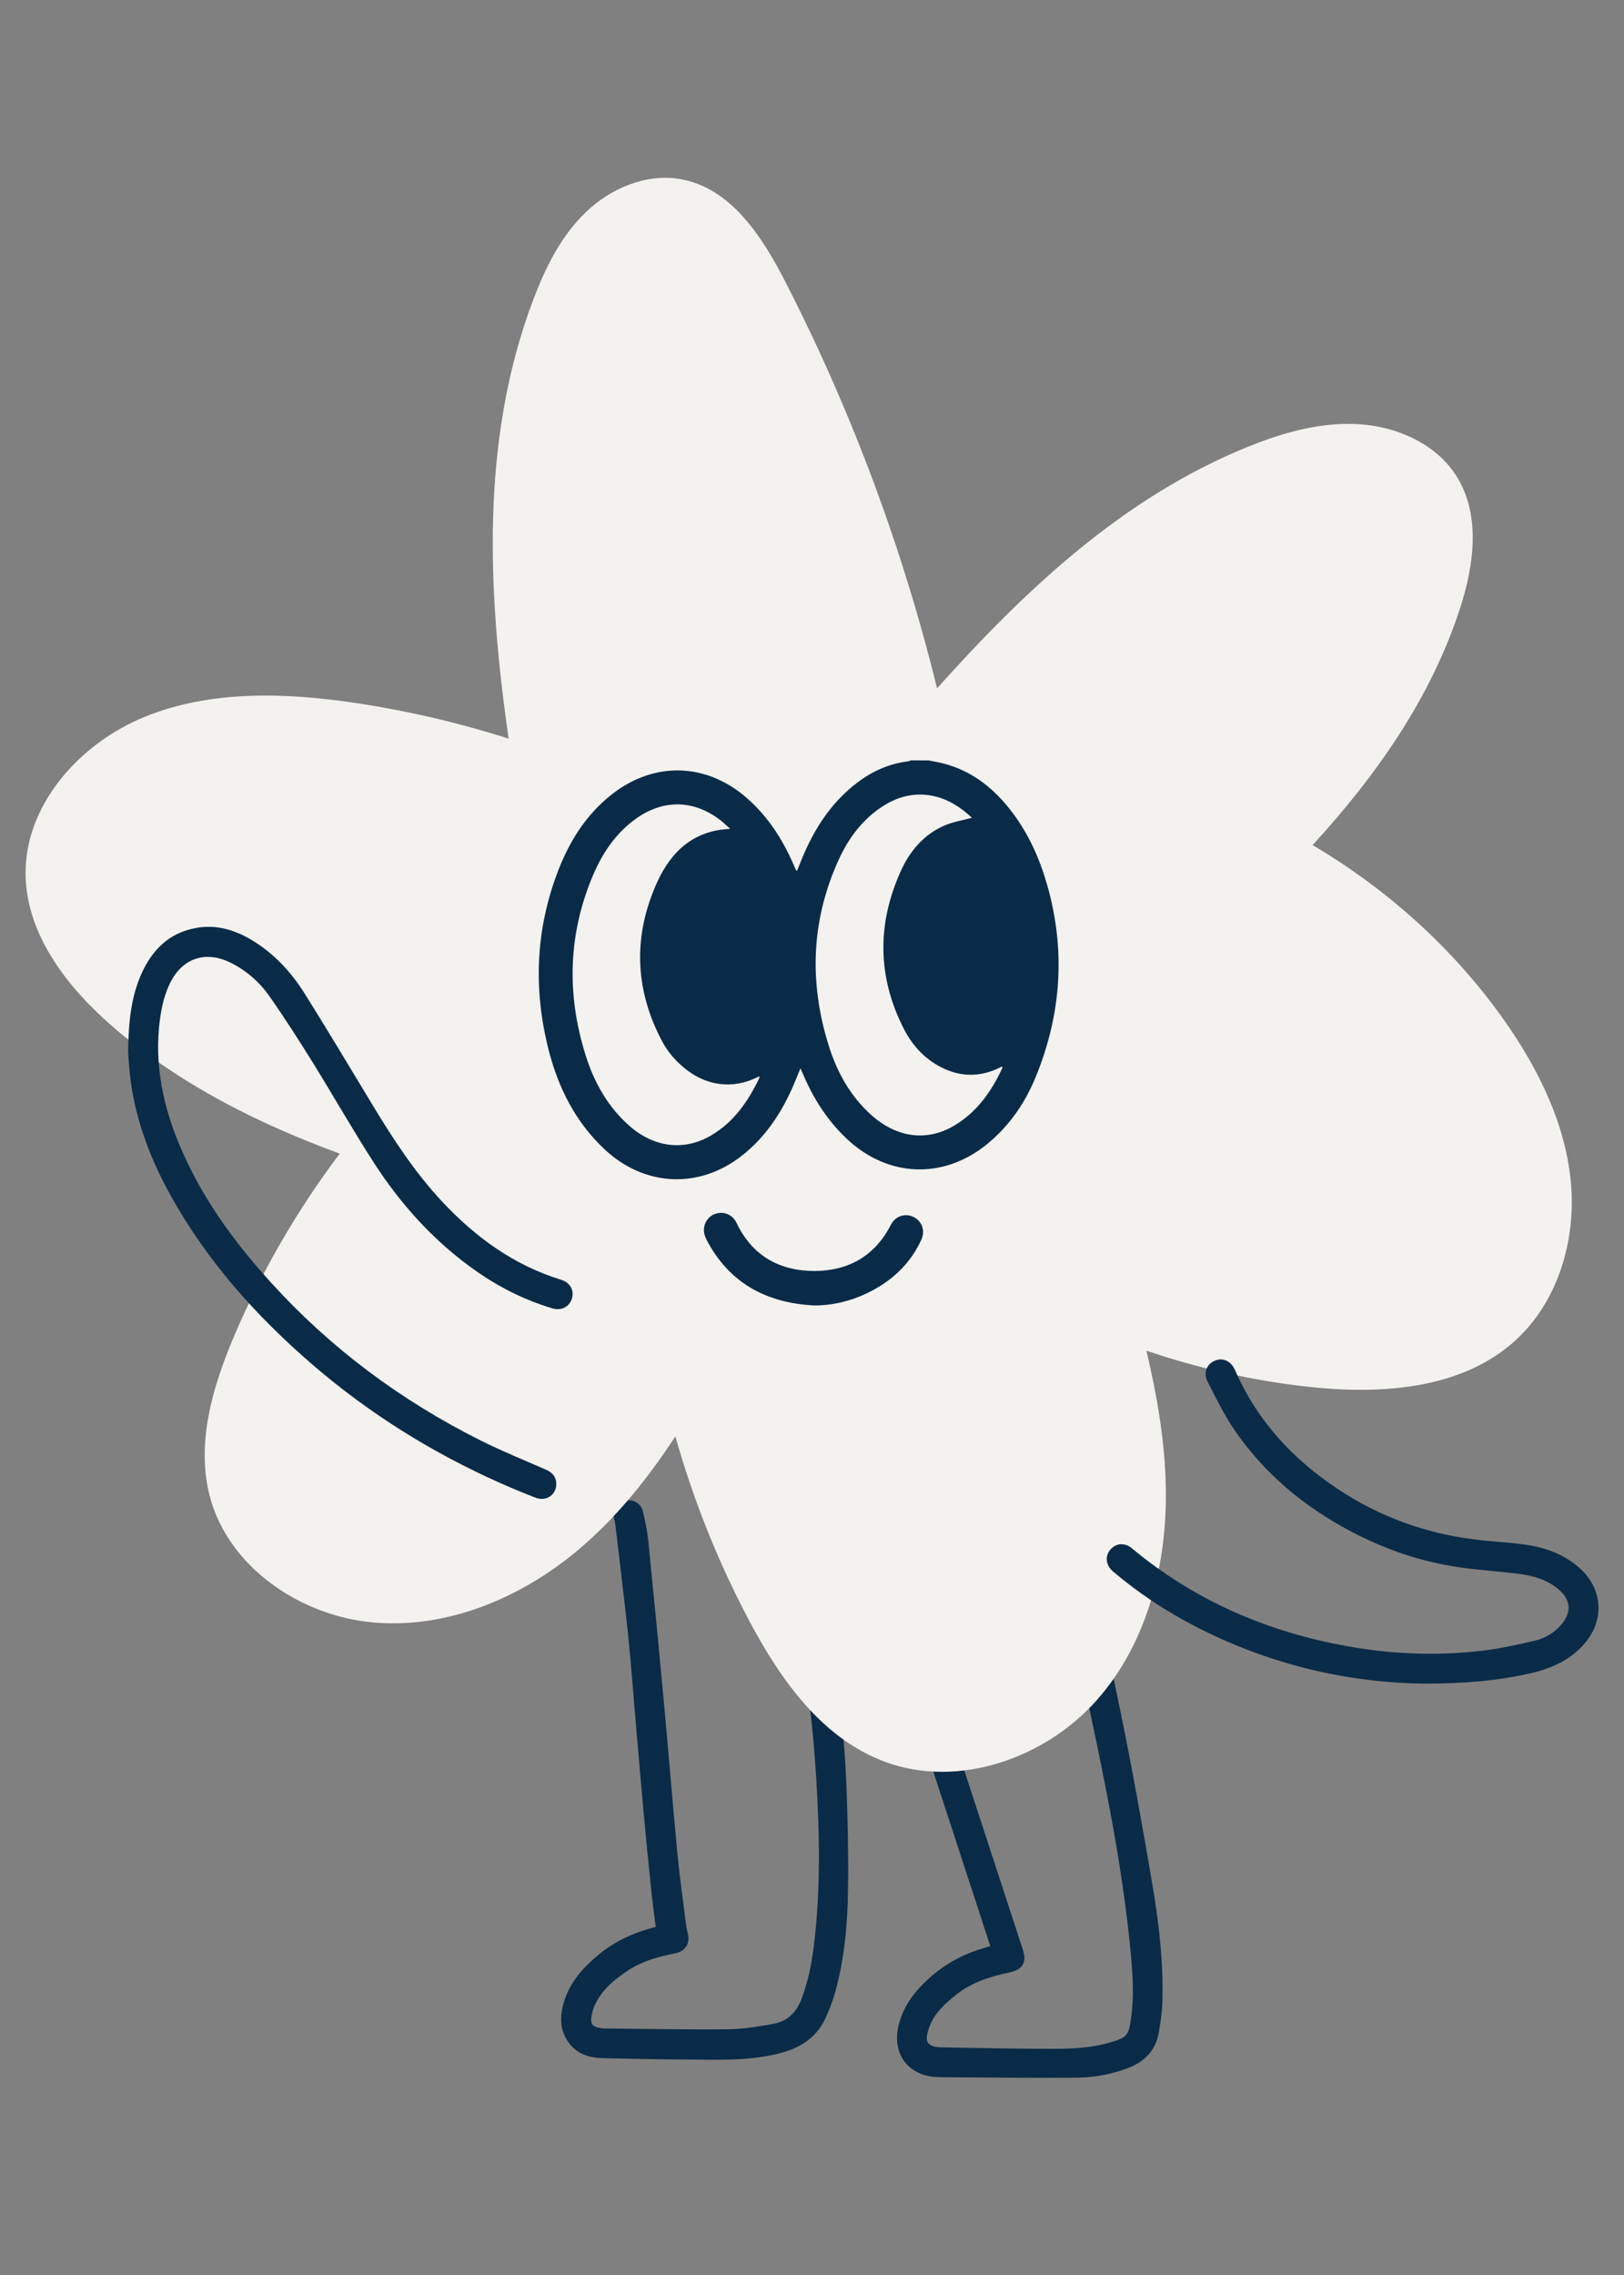 <?xml version="1.0" encoding="utf-8"?>
<!-- Generator: Adobe Illustrator 28.0.0, SVG Export Plug-In . SVG Version: 6.00 Build 0)  -->
<svg version="1.1" id="Layer_1" xmlns="http://www.w3.org/2000/svg" xmlns:xlink="http://www.w3.org/1999/xlink" x="0px" y="0px"
	 viewBox="0 0 360 504" style="enable-background:new 0 0 360 504;" xml:space="preserve">
<rect x="0" y="0" width="360" height="504" fill="#808080" stroke="none"/>
<style type="text/css">
	.st0{fill:#0A2B47;}
	.st1{fill:#F4F2EF;}
</style>
<g>
	<path class="st0" d="M145.35,426.89c-0.35-2.84-0.73-5.62-1.02-8.42c-0.62-6.08-1.23-12.15-1.78-18.24
		c-0.63-6.9-1.2-13.81-1.8-20.72c-0.5-5.85-0.92-11.7-1.54-17.54c-0.87-8.18-1.88-16.35-2.85-24.53c-0.04-0.37-0.18-0.73-0.25-1.1
		c-0.31-1.8,0.72-3.42,2.43-3.87c1.68-0.44,3.5,0.5,3.94,2.27c0.53,2.12,0.99,4.29,1.21,6.46c1.24,12.26,2.43,24.52,3.56,36.78
		c1.01,10.9,1.87,21.81,2.92,32.71c0.52,5.43,1.31,10.83,1.99,16.24c0.06,0.51,0.22,1,0.34,1.5c0.5,2.12-0.6,3.84-2.73,4.28
		c-3.64,0.74-7.24,1.67-10.39,3.72c-3.22,2.1-6.17,4.5-7.7,8.19c-0.32,0.78-0.51,1.64-0.61,2.48c-0.15,1.21,0.31,1.8,1.49,2.08
		c0.5,0.12,1.02,0.2,1.53,0.21c9.17,0.09,18.34,0.27,27.5,0.17c3.3-0.04,6.61-0.64,9.88-1.21c3.07-0.54,5.05-2.5,6.18-5.44
		c1.49-3.88,2.28-7.9,2.78-11.99c1.51-12.42,1.26-24.87,0.48-37.33c-0.54-8.67-1.41-17.3-2.92-25.86c-0.39-2.19,0.77-3.82,2.83-4.13
		c1.79-0.27,3.36,1.01,3.72,3.04c1.66,9.44,2.69,18.96,3.08,28.53c0.31,7.75,0.47,15.51,0.37,23.26c-0.1,7.72-0.76,15.43-2.85,22.92
		c-0.56,2-1.33,3.97-2.2,5.85c-2.04,4.4-5.79,6.61-10.32,7.74c-4.74,1.18-9.58,1.39-14.42,1.37c-8.21-0.03-16.41-0.16-24.62-0.35
		c-3.69-0.08-6.79-1.42-8.43-5.02c-1.06-2.33-0.9-4.74-0.22-7.15c1.28-4.49,4.19-7.79,7.69-10.69c3.44-2.85,7.37-4.74,11.65-5.93
		C144.64,427.11,144.99,427,145.35,426.89z"/>
	<path class="st0" d="M219.51,431.13c-1.11-3.42-2.18-6.71-3.25-9.99c-3.44-10.52-6.89-21.04-10.32-31.57
		c-0.21-0.64-0.41-1.33-0.39-2c0.03-1.65,1.22-2.89,2.86-3.14c1.49-0.23,3,0.68,3.55,2.21c0.49,1.39,0.89,2.81,1.35,4.21
		c4.47,13.68,8.95,27.36,13.42,41.05c0.93,2.85-0.02,4.47-2.99,5.09c-4.31,0.89-8.43,2.21-11.92,5.02
		c-2.51,2.01-4.84,4.18-5.92,7.35c-1.05,3.09-0.3,4.16,2.93,4.21c7.14,0.11,14.28,0.29,21.42,0.31c5.01,0.02,10.06,0.13,14.95-1.16
		c4.91-1.3,5.01-1.7,5.6-6.2c0.6-4.59,0.28-9.19-0.14-13.77c-1.77-18.85-5.57-37.37-9.52-55.85c-2.92-13.68-6-27.32-9-40.99
		c-0.45-2.04-0.88-4.09-1.19-6.16c-0.21-1.43,0.44-2.57,1.73-3.22c1.27-0.64,2.6-0.55,3.64,0.43c0.54,0.51,0.99,1.27,1.14,2
		c3.73,16.97,7.58,33.93,11.07,50.95c2.61,12.73,4.89,25.53,7.05,38.34c1.38,8.22,2.31,16.53,2.1,24.9
		c-0.06,2.32-0.39,4.65-0.76,6.94c-0.65,3.97-3,6.55-6.73,8.01c-3.7,1.45-7.56,2.13-11.47,2.18c-8.65,0.1-17.3-0.03-25.95-0.07
		c-1.72-0.01-3.44,0-5.15-0.07c-6.24-0.29-9.85-5.05-8.49-11.15c0.96-4.3,3.43-7.63,6.62-10.54c3.61-3.31,7.79-5.58,12.48-6.92
		C218.59,431.41,218.97,431.29,219.51,431.13z"/>
	<g>
		<g>
			<path class="st1" d="M348.18,261.45c-1.36-13.25-7.65-25.61-15.51-36.49c-11-15.25-25.36-28.09-41.7-37.74
				c14.18-15.47,26.09-32.44,32.58-52.12c3.25-9.85,4.82-21.3-0.93-29.99c-4.56-6.9-13.07-10.64-21.45-11.14
				c-8.39-0.51-16.7,1.84-24.46,4.98c-27.46,11.08-49.22,31.46-68.99,53.55c-7.66-31.17-18.96-61.49-33.67-90.15
				c-5.11-9.94-12.06-20.76-23.28-22.68c-7.58-1.3-15.43,2.07-20.92,7.35c-5.49,5.27-8.93,12.24-11.61,19.29
				c-11.71,30.88-10.23,64.32-5.49,97.33c-11.13-3.55-22.55-6.21-34.13-7.93c-15.58-2.31-32.03-2.82-46.57,3.11
				c-14.54,5.93-26.65,19.64-26.38,35.04c0.24,13.45,9.47,25.19,19.84,34.04c14.55,12.42,31.67,21.01,49.8,27.67
				c-9.38,12.45-17.25,25.98-23.34,40.25c-4.83,11.34-8.59,23.91-5.43,35.8c4.12,15.47,19.92,26.38,36.22,27.82
				c16.3,1.44,32.54-5.38,45.01-15.74c8.7-7.23,15.77-16.06,21.94-25.49c4.01,14.17,9.51,27.94,16.45,40.99
				c6.89,12.97,16.1,26,30.1,31.14c16.23,5.96,35.47-0.84,46.83-13.65c11.36-12.8,15.69-30.43,15.34-47.37
				c-0.21-10.16-1.95-20.17-4.3-30.09c11.42,3.88,23.26,6.56,35.27,7.93c15.93,1.81,33.6,0.85,45.69-9.46
				C345.33,288.95,349.53,274.7,348.18,261.45z"/>
		</g>
	</g>
	<path class="st0" d="M205.84,168.46c1.02,0.21,2.06,0.38,3.07,0.63c6.64,1.64,11.59,5.69,15.6,11.04
		c3.57,4.76,5.95,10.11,7.59,15.81c4.17,14.5,3.19,28.73-2.5,42.63c-2.37,5.8-5.88,10.89-10.79,14.9c-9.64,7.86-21.92,7.4-31-1.09
		c-4.38-4.09-7.51-9.01-9.83-14.49c-0.15-0.35-0.31-0.7-0.54-1.21c-0.7,1.68-1.3,3.22-1.98,4.72c-2.56,5.64-5.99,10.65-10.89,14.54
		c-9.51,7.55-21.68,6.99-30.55-1.32c-6.5-6.1-10.31-13.71-12.45-22.2c-3.38-13.4-2.83-26.64,2.18-39.59
		c2.55-6.6,6.27-12.46,11.92-16.88c9.51-7.43,21.2-6.96,30.19,1.11c4.59,4.12,7.78,9.18,10.19,14.79c0.12,0.29,0.23,0.58,0.36,0.86
		c0.03,0.06,0.11,0.09,0.28,0.22c0.38-0.95,0.73-1.87,1.11-2.78c2.74-6.62,6.53-12.48,12.34-16.85c3.33-2.5,7.03-4.14,11.2-4.64
		c0.18-0.02,0.35-0.14,0.53-0.21C203.18,168.46,204.51,168.46,205.84,168.46z M215.46,181.17c-0.57-0.49-1.19-1.07-1.86-1.59
		c-5.3-4.15-11.57-4.7-17.13-1.44c-5.04,2.95-8.37,7.45-10.7,12.65c-5.98,13.3-6.4,26.97-2.08,40.8c1.84,5.91,4.78,11.25,9.48,15.45
		c5.61,5.02,12.29,5.9,18.3,2.36c5.1-3.01,8.34-7.61,10.76-12.88c0.02-0.04-0.06-0.13-0.1-0.23c-0.42,0.19-0.84,0.39-1.26,0.58
		c-3.82,1.65-7.64,1.65-11.44-0.05c-4.12-1.85-7.09-5-9.09-8.92c-5.87-11.53-5.95-23.27-0.62-35c1.99-4.38,5.05-8.01,9.59-9.99
		C211.19,182.08,213.33,181.75,215.46,181.17z M161.87,183.62c-0.62-0.56-1.04-0.95-1.47-1.33c-5.91-5.03-12.95-5.45-19.24-1.05
		c-4.54,3.18-7.56,7.63-9.69,12.63c-5.52,13.01-5.89,26.3-1.71,39.73c1.87,6.03,4.86,11.46,9.66,15.73
		c5.5,4.9,12.21,5.75,18.22,2.21c5.06-2.98,8.25-7.6,10.71-12.79c0.03-0.07-0.05-0.19-0.09-0.29c-6.16,3.19-11.82,1.73-15.87-1.31
		c-2.4-1.81-4.36-4.04-5.74-6.69c-6.02-11.52-6.31-23.3-0.95-35.07C148.77,188.69,153.67,183.99,161.87,183.62z"/>
	<path class="st0" d="M28.39,233.06c0.1-6.73,0.67-12.17,2.95-17.29c2.39-5.36,6.17-9.13,12.15-10.2c4.25-0.76,8.18,0.31,11.85,2.42
		c5.15,2.96,9.1,7.19,12.22,12.16c5.01,7.99,9.85,16.08,14.73,24.16c4.67,7.74,9.56,15.32,15.77,21.94
		c7.37,7.86,15.85,14.04,26.28,17.25c2.03,0.62,3.01,2.36,2.43,4.2c-0.58,1.85-2.35,2.74-4.37,2.14c-6.61-1.98-12.63-5.12-18.18-9.2
		c-8.58-6.29-15.56-14.11-21.3-22.99c-4.74-7.34-9.06-14.96-13.67-22.39c-3.06-4.92-6.19-9.81-9.52-14.55
		c-2.2-3.14-5.09-5.68-8.56-7.41c-5.7-2.85-10.98-0.96-13.64,4.84c-1.38,3-1.96,6.2-2.27,9.45c-0.95,10.14,1.49,19.61,5.69,28.72
		c4.8,10.43,11.55,19.52,19.24,27.96c13.26,14.55,28.81,26.08,46.39,34.87c4.68,2.34,9.56,4.31,14.36,6.41
		c1.22,0.53,2.12,1.28,2.33,2.64c0.41,2.66-1.97,4.6-4.52,3.62c-2.65-1.02-5.28-2.11-7.88-3.27c-15.05-6.69-28.9-15.32-41.4-26.05
		c-12.51-10.75-23.39-22.9-31.49-37.36c-4.44-7.93-7.69-16.31-8.97-25.35C28.64,237.14,28.52,234.49,28.39,233.06z"/>
	<path class="st0" d="M316.3,373c-17.69-0.14-35.34-4.32-51.88-12.98c-6.34-3.32-12.27-7.27-17.73-11.91
		c-1.54-1.31-1.79-3.29-0.6-4.75c1.25-1.53,3.24-1.68,4.84-0.34c13.43,11.18,28.88,18.01,45.96,21.35
		c10.49,2.05,21.05,2.58,31.66,1.33c3.94-0.46,7.84-1.32,11.7-2.23c2.32-0.55,4.38-1.78,5.95-3.68c2.23-2.69,1.99-5.38-0.68-7.66
		c-2.62-2.24-5.78-3.09-9.08-3.49c-4.32-0.52-8.68-0.82-12.99-1.43c-8.46-1.22-16.44-3.97-24-7.95
		c-10.5-5.54-19.39-12.96-26.05-22.84c-2.19-3.25-3.91-6.83-5.71-10.33c-1-1.94-0.22-3.86,1.6-4.64c1.79-0.77,3.61,0.07,4.48,2.07
		c4.9,11.24,12.87,19.84,23.02,26.51c9.03,5.93,18.94,9.57,29.66,10.96c3.64,0.47,7.32,0.66,10.96,1.11
		c4.67,0.58,9.02,2.01,12.65,5.2c5.34,4.69,5.73,11.79,0.95,17.09c-3.15,3.49-7.23,5.27-11.68,6.29
		C332.07,372.36,324.69,372.95,316.3,373z"/>
	<path class="st0" d="M180.36,289.21c-10-0.57-18.05-4.53-23.16-13.5c-0.69-1.2-1.41-2.46-1.09-3.96c0.35-1.66,1.62-2.82,3.29-3.03
		c1.56-0.19,3.13,0.65,3.83,2.12c3.48,7.36,9.59,10.77,17.42,10.73c7.44-0.04,13.32-3.35,16.82-10.22c0.98-1.93,3.17-2.67,5.06-1.74
		c1.88,0.93,2.61,3.06,1.69,5.07c-2.52,5.48-6.72,9.28-12.09,11.85C188.44,288.28,184.52,289.23,180.36,289.21z"/>
</g>
</svg>
